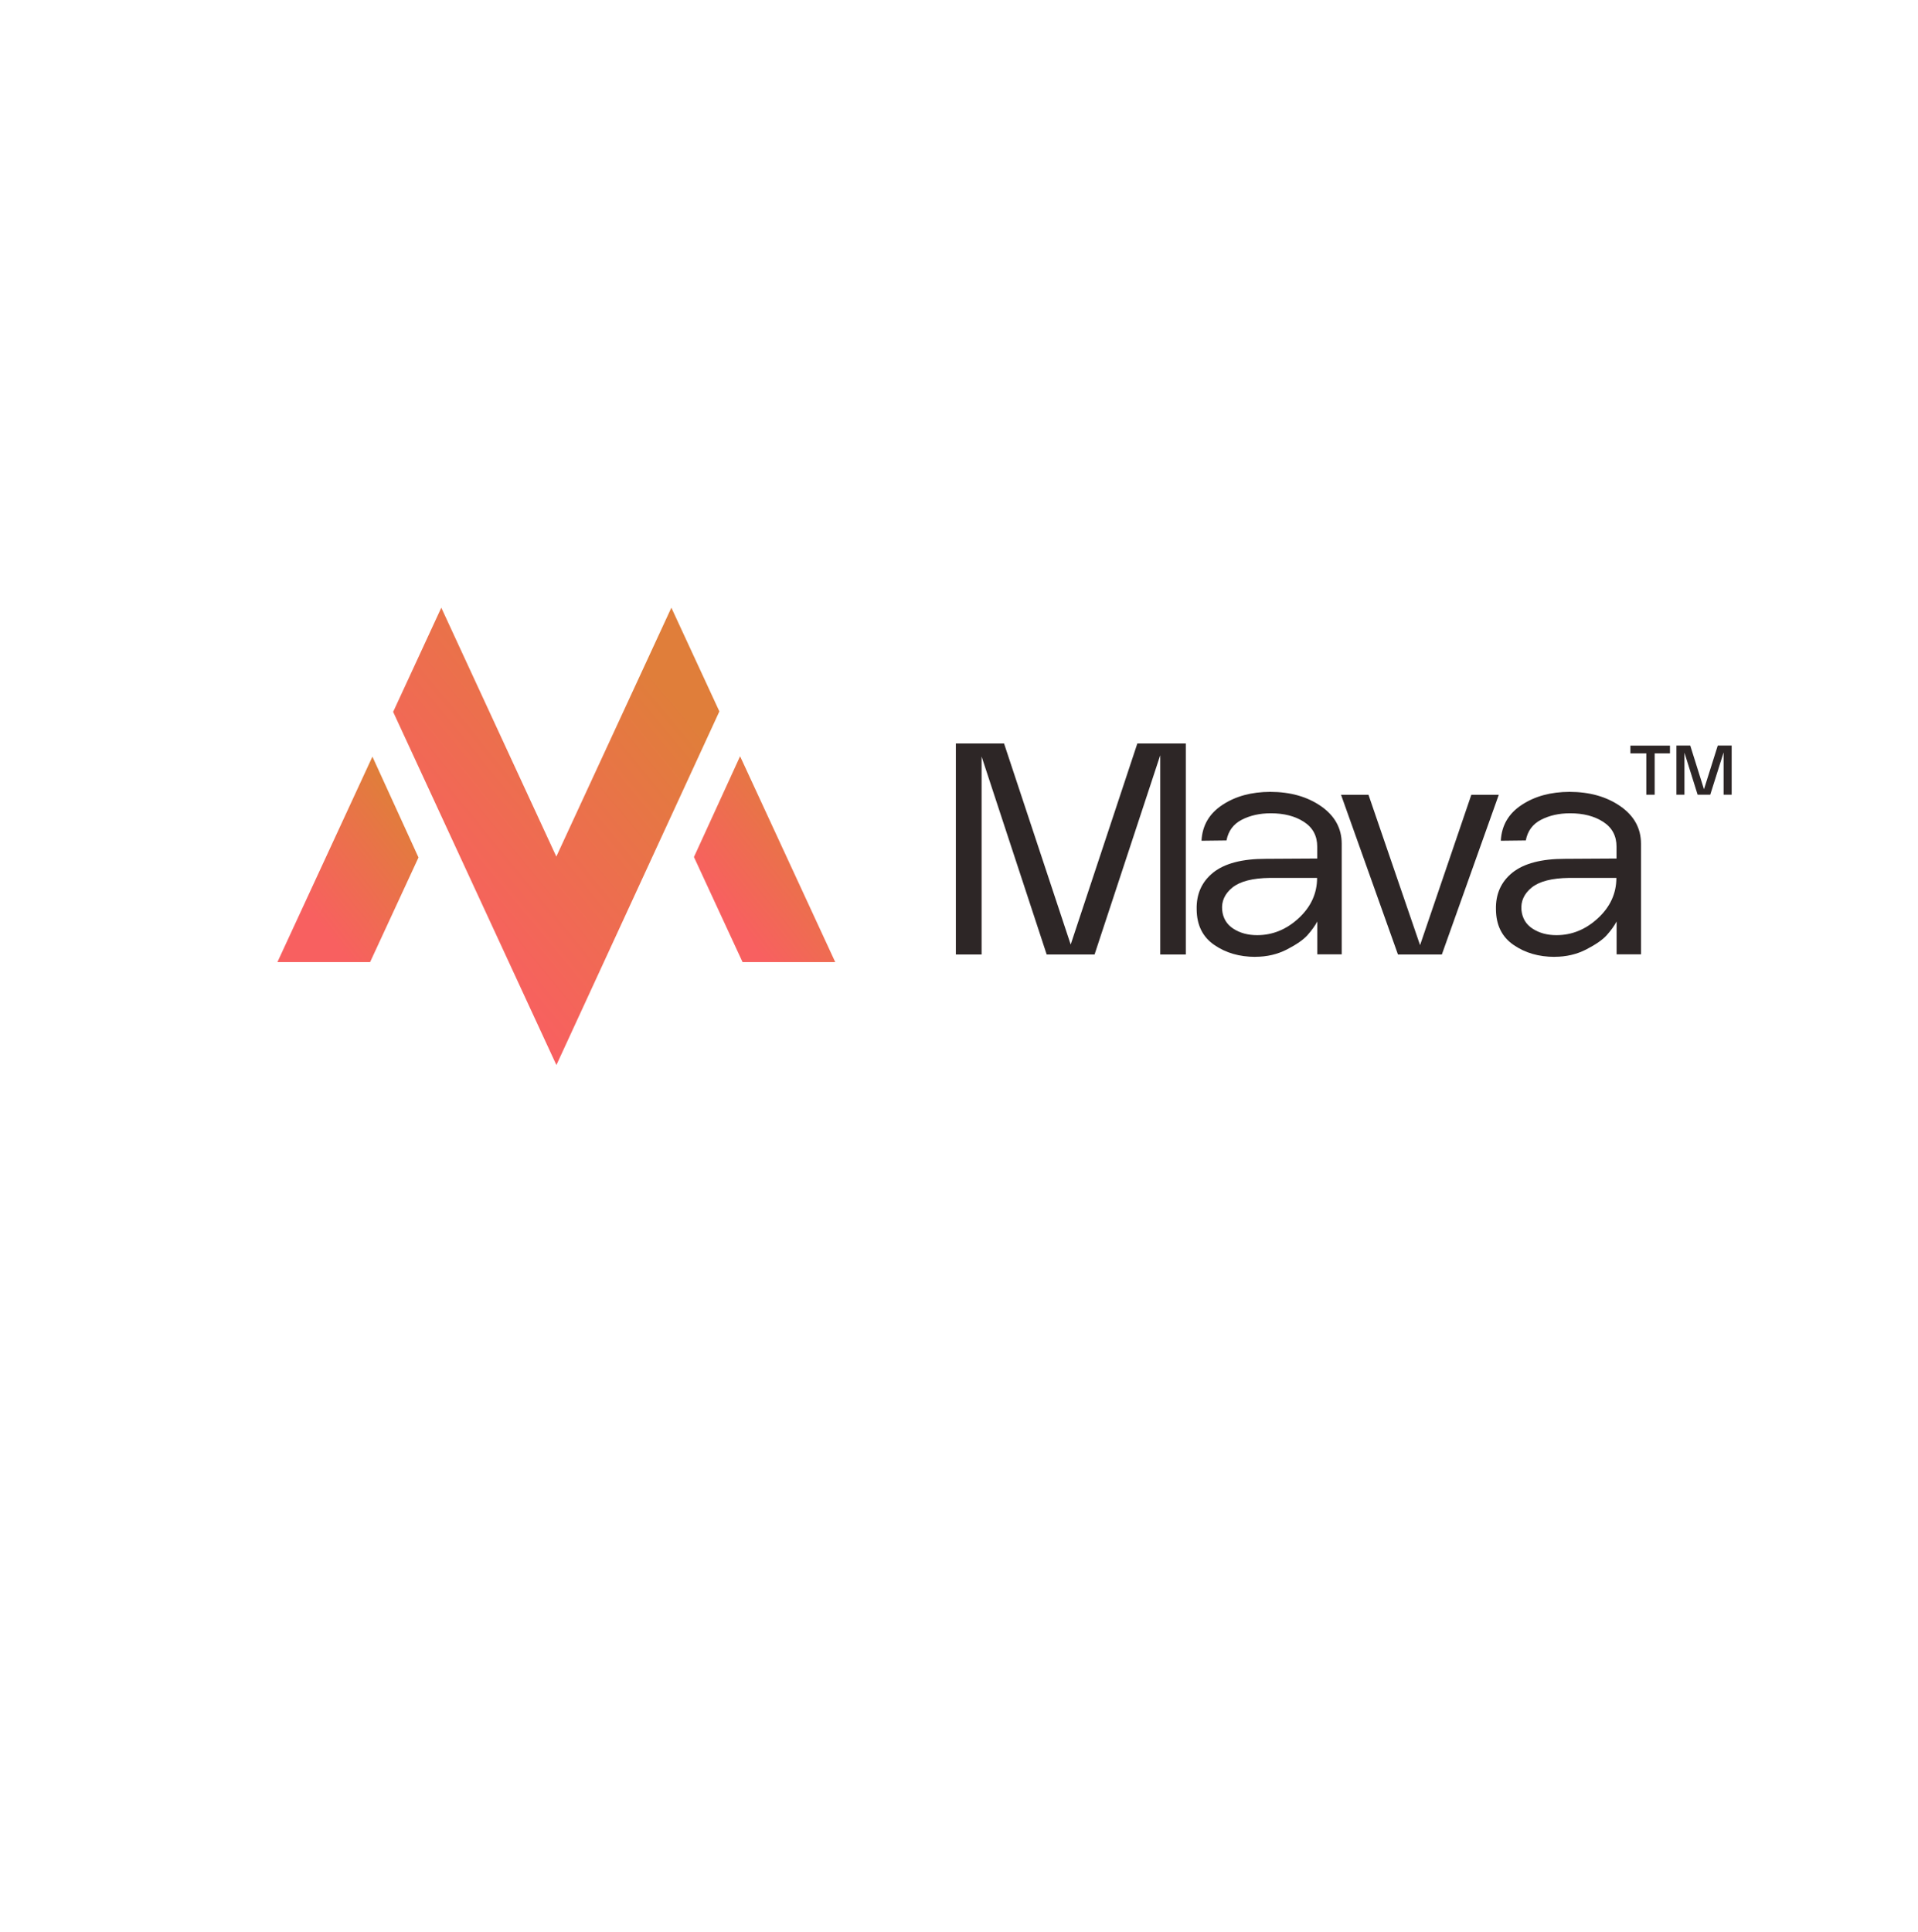 <svg width="142" height="143" viewBox="0 0 142 143" fill="none" xmlns="http://www.w3.org/2000/svg">
<path d="M20.538 71.224H27.4L30.983 63.478L27.572 56.012L20.538 71.224Z" fill="url(#paint0_linear_1075_30393)"/>
<path d="M53.259 52.664L49.705 44.987L41.188 63.41L32.672 44.987L29.106 52.699L41.194 78.844L53.259 52.664Z" fill="url(#paint1_linear_1075_30393)"/>
<path d="M51.376 63.444L54.976 71.224H61.838L54.793 55.984L51.376 63.444Z" fill="url(#paint2_linear_1075_30393)"/>
<path d="M70.767 70.658V55.041H74.336L79.269 69.924L84.203 55.041H87.793V70.658H85.899V55.909L81.037 70.658H77.491L72.673 56.002V70.658H70.778H70.767Z" fill="#2D2626"/>
<path d="M92.942 70.835C91.766 70.835 90.755 70.542 89.898 69.951C89.042 69.366 88.606 68.487 88.595 67.327C88.567 66.184 88.976 65.272 89.821 64.593C90.666 63.919 91.965 63.576 93.705 63.576L97.522 63.554V62.681C97.522 61.88 97.196 61.267 96.539 60.842C95.881 60.416 95.064 60.206 94.086 60.206C93.268 60.206 92.55 60.367 91.931 60.687C91.313 61.007 90.937 61.516 90.804 62.217L88.954 62.239C89.014 61.107 89.528 60.223 90.506 59.582C91.478 58.941 92.661 58.621 94.042 58.621C95.528 58.621 96.782 58.974 97.804 59.682C98.82 60.389 99.334 61.317 99.334 62.46V70.647H97.528V68.217C97.351 68.543 97.108 68.879 96.804 69.222C96.5 69.564 95.992 69.918 95.285 70.283C94.578 70.647 93.799 70.83 92.953 70.83L92.942 70.835ZM93.075 69.228C94.218 69.228 95.246 68.808 96.152 67.968C97.058 67.128 97.511 66.134 97.511 64.99H94.008C92.727 65.007 91.81 65.245 91.241 65.703C90.677 66.162 90.423 66.719 90.484 67.377C90.545 67.974 90.821 68.432 91.307 68.747C91.799 69.067 92.384 69.228 93.069 69.228H93.075Z" fill="#2D2626"/>
<path d="M103.499 70.659L99.284 58.837H101.317L105.135 69.968L108.93 58.837H110.963L106.748 70.659H103.511H103.499Z" fill="#2D2626"/>
<path d="M115.101 70.835C113.924 70.835 112.913 70.542 112.057 69.951C111.2 69.366 110.764 68.487 110.753 67.327C110.725 66.184 111.134 65.272 111.979 64.593C112.825 63.919 114.123 63.576 115.863 63.576L119.68 63.554V62.681C119.68 61.88 119.354 61.267 118.697 60.842C118.04 60.416 117.222 60.206 116.244 60.206C115.427 60.206 114.708 60.367 114.09 60.687C113.471 61.007 113.095 61.516 112.963 62.217L111.112 62.239C111.173 61.107 111.687 60.223 112.664 59.582C113.637 58.941 114.819 58.621 116.2 58.621C117.686 58.621 118.94 58.974 119.962 59.682C120.979 60.389 121.492 61.317 121.492 62.46V70.647H119.686V68.217C119.509 68.543 119.266 68.879 118.962 69.222C118.658 69.564 118.15 69.918 117.443 70.283C116.736 70.647 115.957 70.83 115.112 70.83L115.101 70.835ZM115.233 69.228C116.377 69.228 117.404 68.808 118.31 67.968C119.216 67.128 119.669 66.134 119.669 64.99H116.167C114.885 65.007 113.968 65.245 113.399 65.703C112.836 66.162 112.582 66.719 112.642 67.377C112.703 67.974 112.979 68.432 113.465 68.747C113.957 69.067 114.543 69.228 115.228 69.228H115.233Z" fill="#2D2626"/>
<path d="M121.885 58.831V55.77H120.708V55.196H123.636V55.77H122.503V58.831H121.885Z" fill="#2D2626"/>
<path d="M124.116 58.831V55.19H125.138L126.155 58.428L127.177 55.19H128.205V58.831H127.608V55.699L126.619 58.831H125.685L124.708 55.715V58.831H124.111H124.116Z" fill="#2D2626"/>
<defs>
<linearGradient id="paint0_linear_1075_30393" x1="27.799" y1="56.833" x2="19.614" y2="63.322" gradientUnits="userSpaceOnUse">
<stop stop-color="#E07E3A"/>
<stop offset="1" stop-color="#F86060"/>
</linearGradient>
<linearGradient id="paint1_linear_1075_30393" x1="45.896" y1="46.815" x2="27.531" y2="61.94" gradientUnits="userSpaceOnUse">
<stop stop-color="#E07E3A"/>
<stop offset="1" stop-color="#F86060"/>
</linearGradient>
<linearGradient id="paint2_linear_1075_30393" x1="58.649" y1="56.806" x2="50.449" y2="63.306" gradientUnits="userSpaceOnUse">
<stop stop-color="#E07E3A"/>
<stop offset="1" stop-color="#F86060"/>
</linearGradient>
</defs>
</svg>

